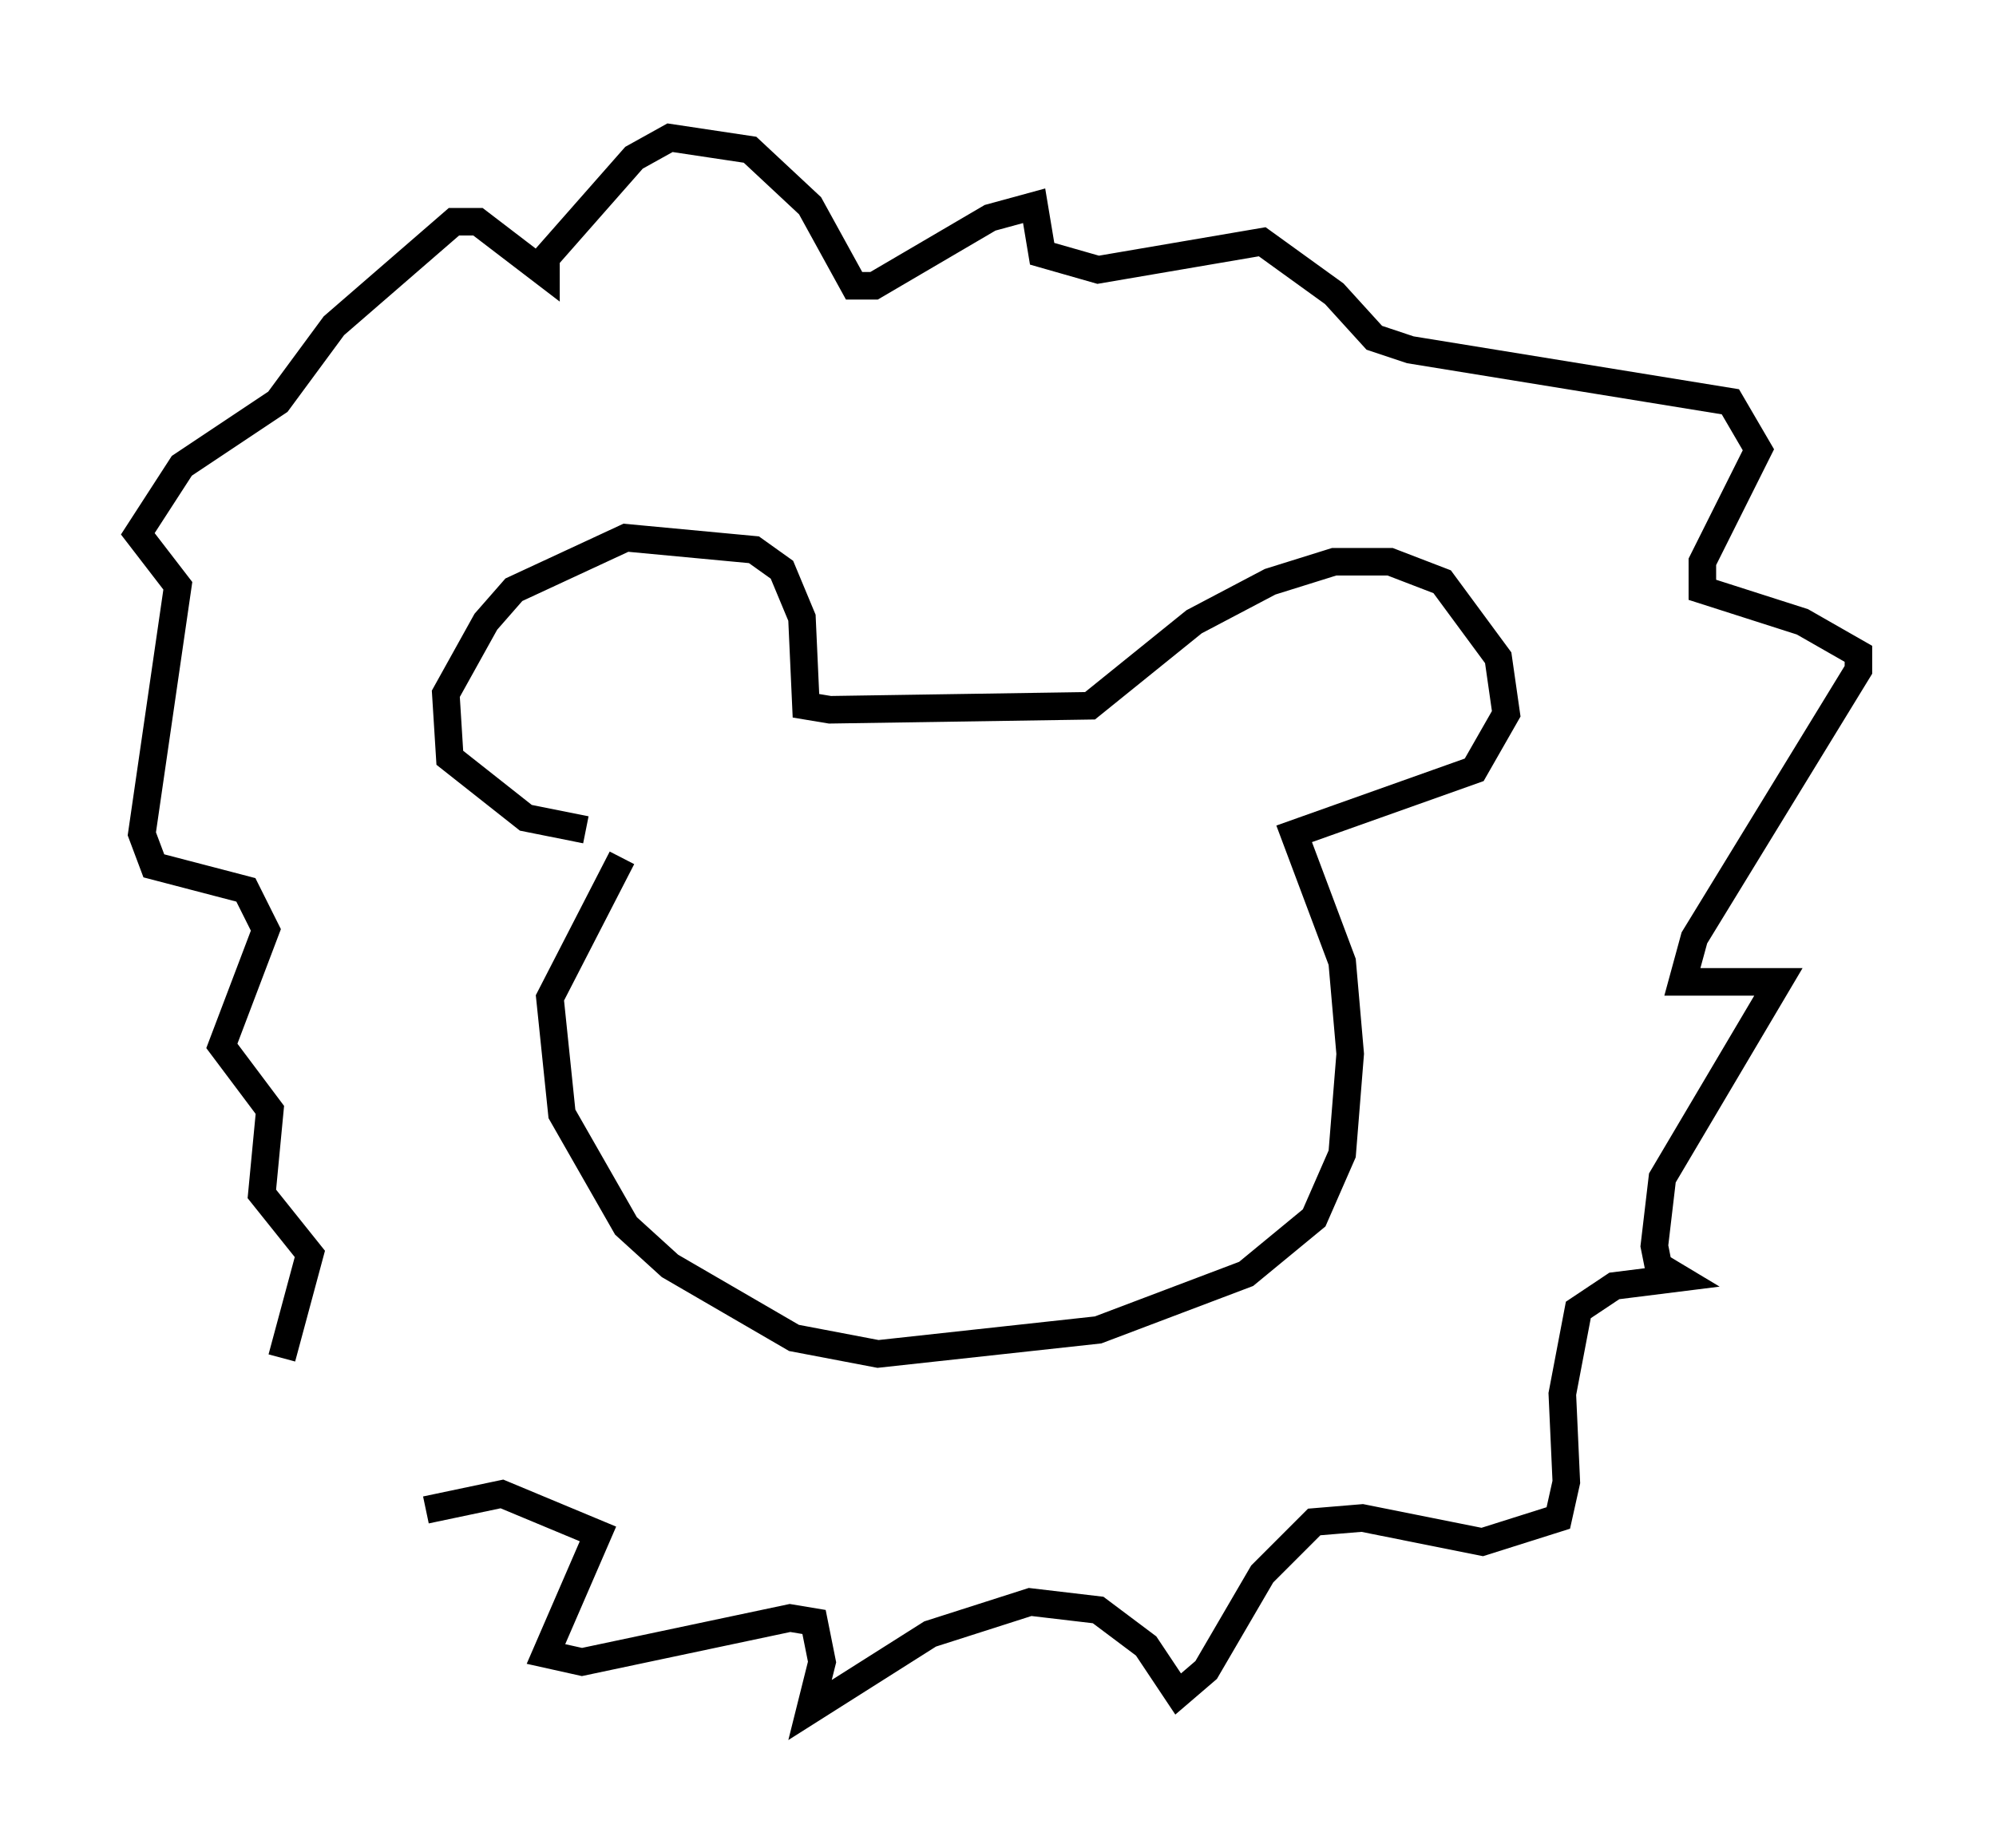<?xml version="1.0" encoding="utf-8" ?>
<svg baseProfile="full" height="67.084" version="1.1" width="72.458" xmlns="http://www.w3.org/2000/svg" xmlns:ev="http://www.w3.org/2001/xml-events" xmlns:xlink="http://www.w3.org/1999/xlink"><defs /><rect fill="white" height="67.084" width="72.458" x="0" y="0" /><path d="M23.447, 29.983 m-2.179, 0.145 l-2.179, -0.436 -2.76, -2.179 l-0.145, -2.324 1.453, -2.615 l1.017, -1.162 4.067, -1.888 l4.648, 0.436 1.017, 0.726 l0.726, 1.743 0.145, 3.196 l0.872, 0.145 9.441, -0.145 l3.777, -3.05 2.76, -1.453 l2.324, -0.726 2.034, 0.0 l1.888, 0.726 2.034, 2.76 l0.291, 2.034 -1.162, 2.034 l-6.536, 2.324 1.743, 4.648 l0.291, 3.341 -0.291, 3.631 l-1.017, 2.324 -2.469, 2.034 l-5.374, 2.034 -7.989, 0.872 l-3.05, -0.581 -4.503, -2.615 l-1.598, -1.453 -2.324, -4.067 l-0.436, -4.212 2.615, -5.084 m-7.117, 23.676 l2.76, -0.581 3.486, 1.453 l-1.888, 4.358 1.307, 0.291 l7.553, -1.598 0.872, 0.145 l0.291, 1.453 -0.436, 1.743 l4.358, -2.76 3.631, -1.162 l2.469, 0.291 1.743, 1.307 l1.162, 1.743 1.017, -0.872 l2.034, -3.486 1.888, -1.888 l1.743, -0.145 4.358, 0.872 l2.76, -0.872 0.291, -1.307 l-0.145, -3.196 0.581, -3.05 l1.307, -0.872 2.324, -0.291 l-0.726, -0.436 -0.145, -0.726 l0.291, -2.469 4.212, -7.117 l-3.486, 0.0 0.436, -1.598 l5.955, -9.732 0.0, -0.581 l-2.034, -1.162 -3.631, -1.162 l0.0, -1.017 2.034, -4.067 l-1.017, -1.743 -11.62, -1.888 l-1.307, -0.436 -1.453, -1.598 l-2.615, -1.888 -5.955, 1.017 l-2.034, -0.581 -0.291, -1.743 l-1.598, 0.436 -4.212, 2.469 l-0.726, 0.0 -1.598, -2.905 l-2.179, -2.034 -2.905, -0.436 l-1.307, 0.726 -3.196, 3.631 l0.0, 0.581 -2.469, -1.888 l-0.872, 0.0 -4.358, 3.777 l-2.034, 2.76 -3.486, 2.324 l-1.598, 2.469 1.453, 1.888 l-1.307, 9.006 0.436, 1.162 l3.341, 0.872 0.726, 1.453 l-1.598, 4.212 1.743, 2.324 l-0.291, 3.05 1.743, 2.179 l-1.017, 3.777 " fill="none" stroke="black" stroke-width="1" /></svg>